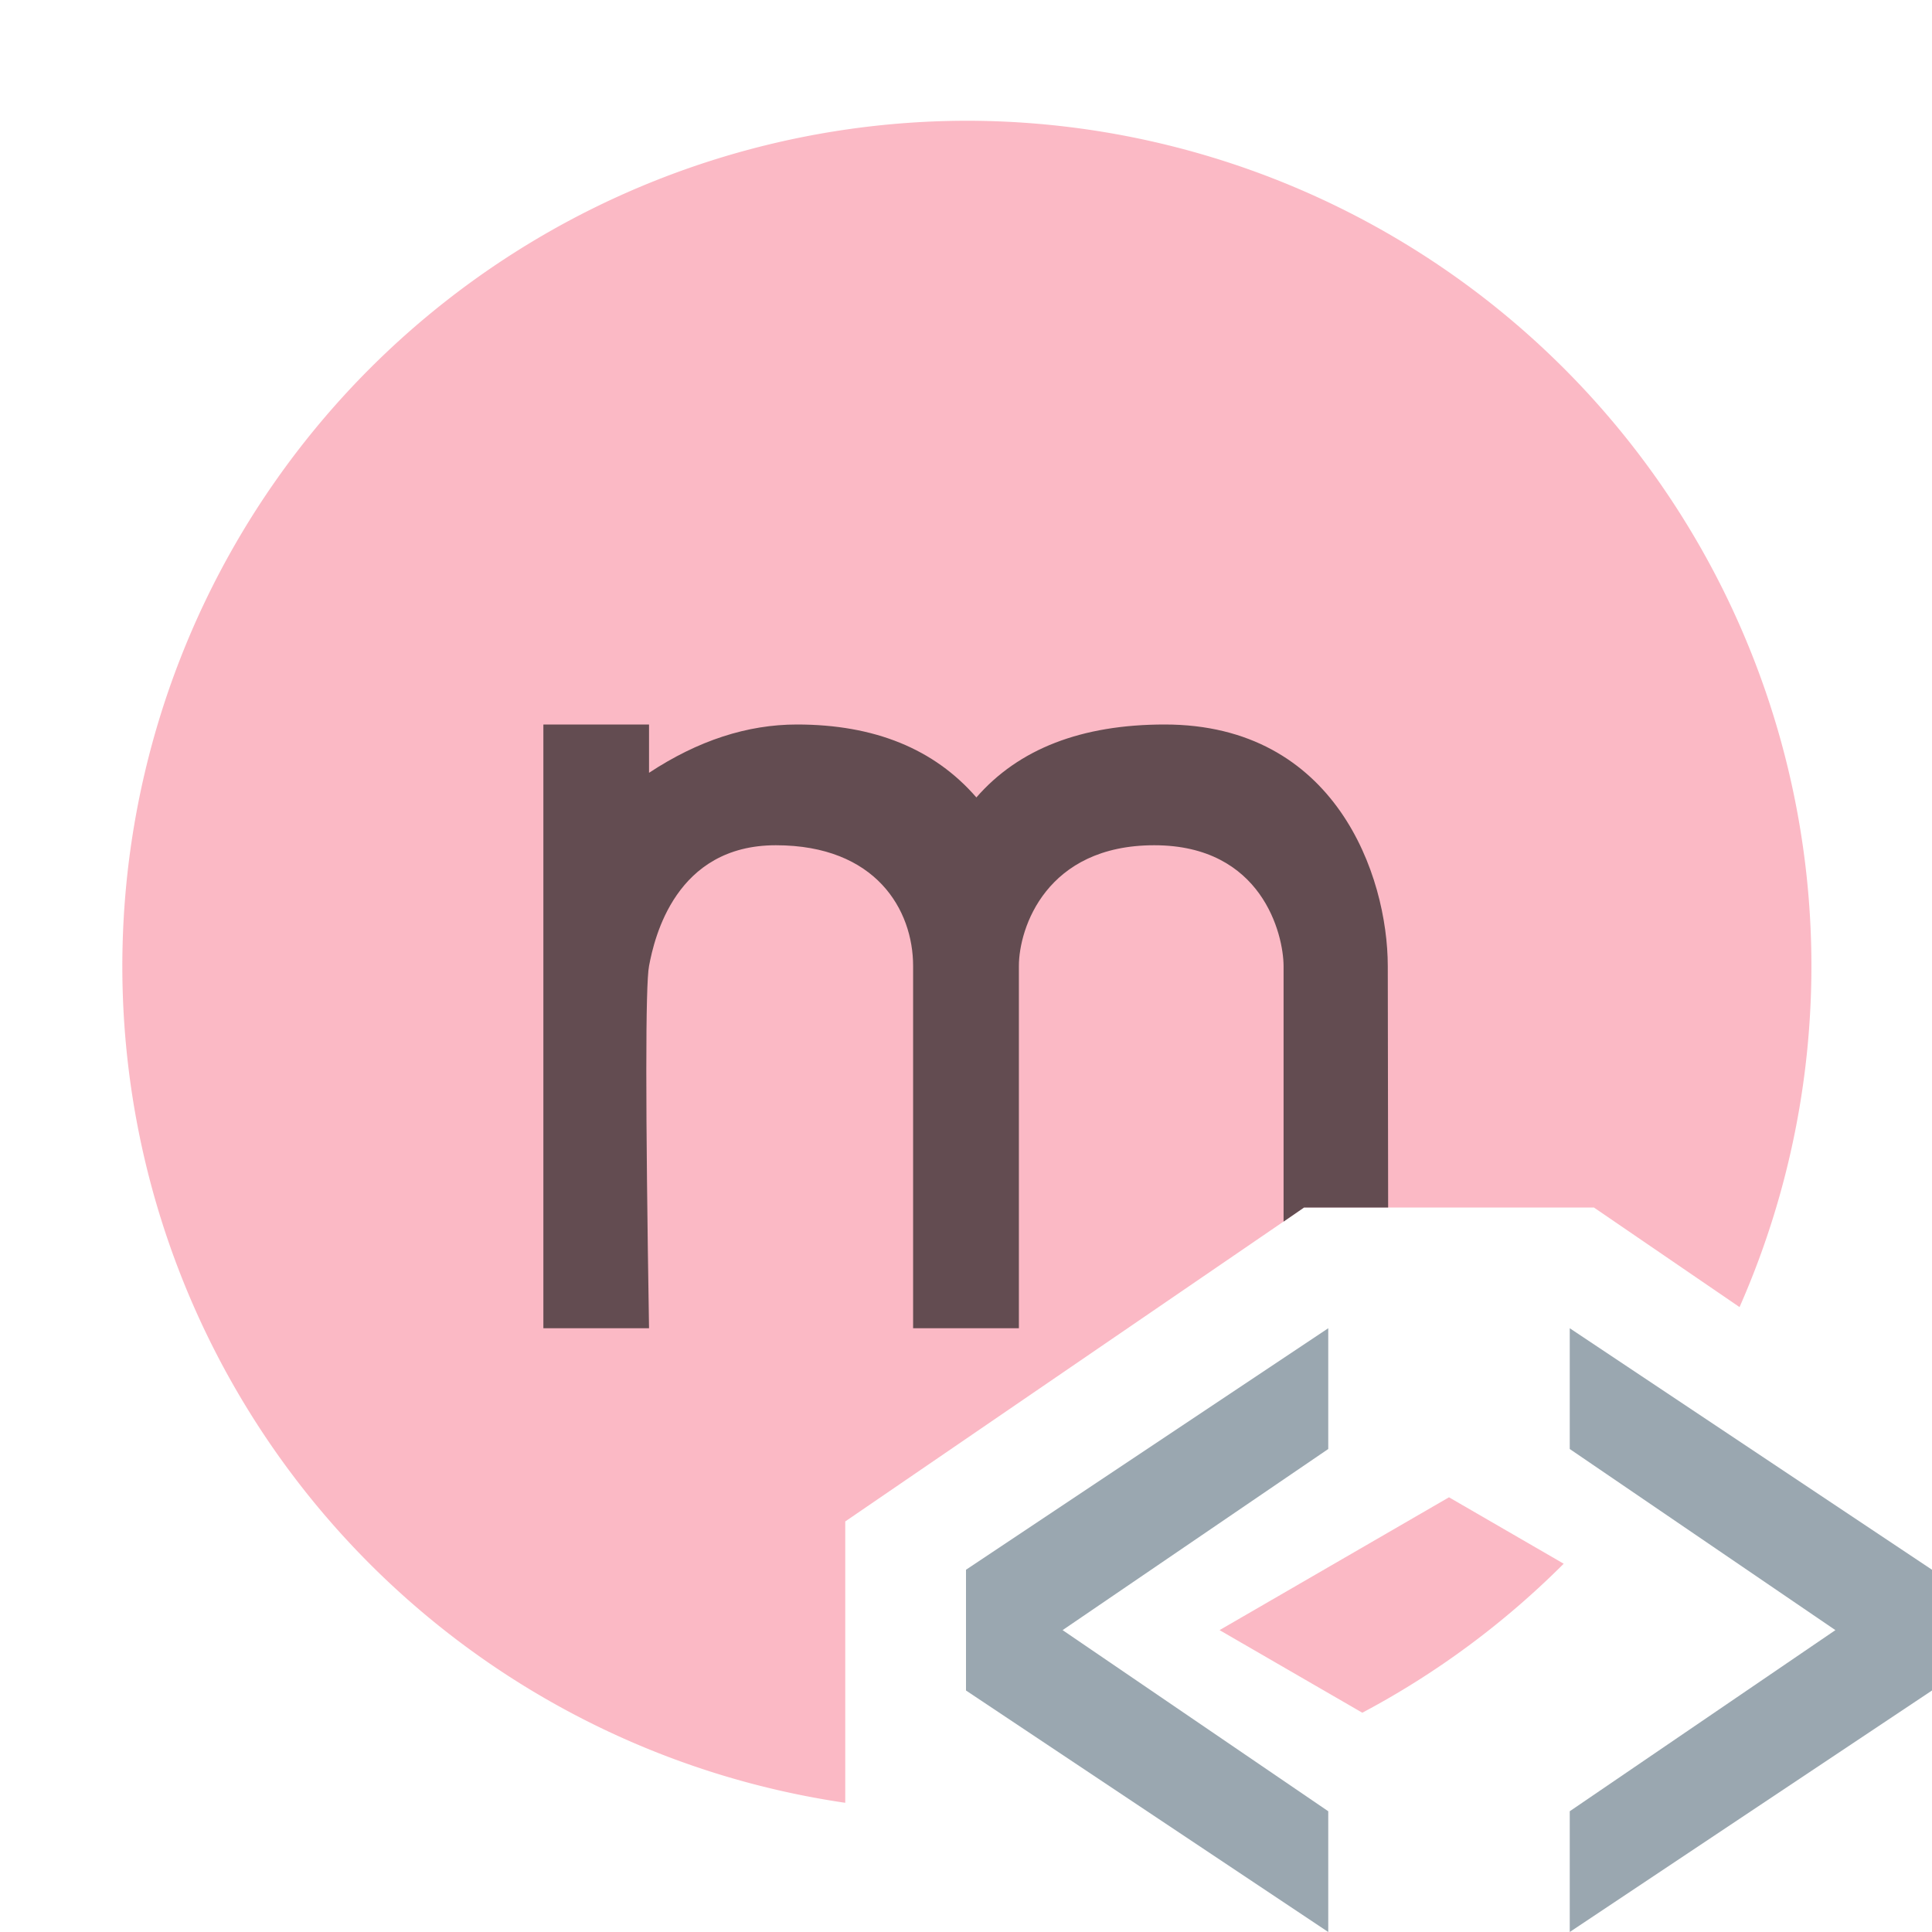 <svg xmlns="http://www.w3.org/2000/svg" width="16" height="16" viewBox="0 0 16 16"><rect id="frame" width="16" height="16" fill="none"/><g fill="none" fill-rule="evenodd"><path fill="#F98B9E" fill-opacity=".6" d="M14.406 10.825l-.017-.012L13.2 10h-2.4L7 12.6v2.33A7.002 7.002 0 0 1 8 1a7 7 0 0 1 6.406 9.825zM12.95 12.95c-.49.49-1.051.907-1.668 1.234L10.1 13.5l1.9-1.1.95.55z"/><path fill="#9AA7B0" d="M8 14v-1l3-2v1l-2.2 1.5L11 15v1z"/><path fill="#9AA7B0" d="M13 15l2.2-1.5L13 12v-1l3 2v1l-3 2z"/><path fill="#231F20" fill-opacity=".7" d="M11.496 10H10.8l-.17.117v-.339V8c-.001-.26-.176-1-1.071-1s-1.121.686-1.121 1v3h-.876V8c0-.463-.306-1-1.137-1s-1.006.766-1.05 1c-.03.156-.03 1.156 0 3H4.5V6h.875v.4C5.782 6.132 6.19 6 6.6 6c.642 0 1.137.202 1.486.604.35-.402.87-.604 1.56-.604 1.415 0 1.846 1.251 1.847 2l.003 2z"/></g></svg>